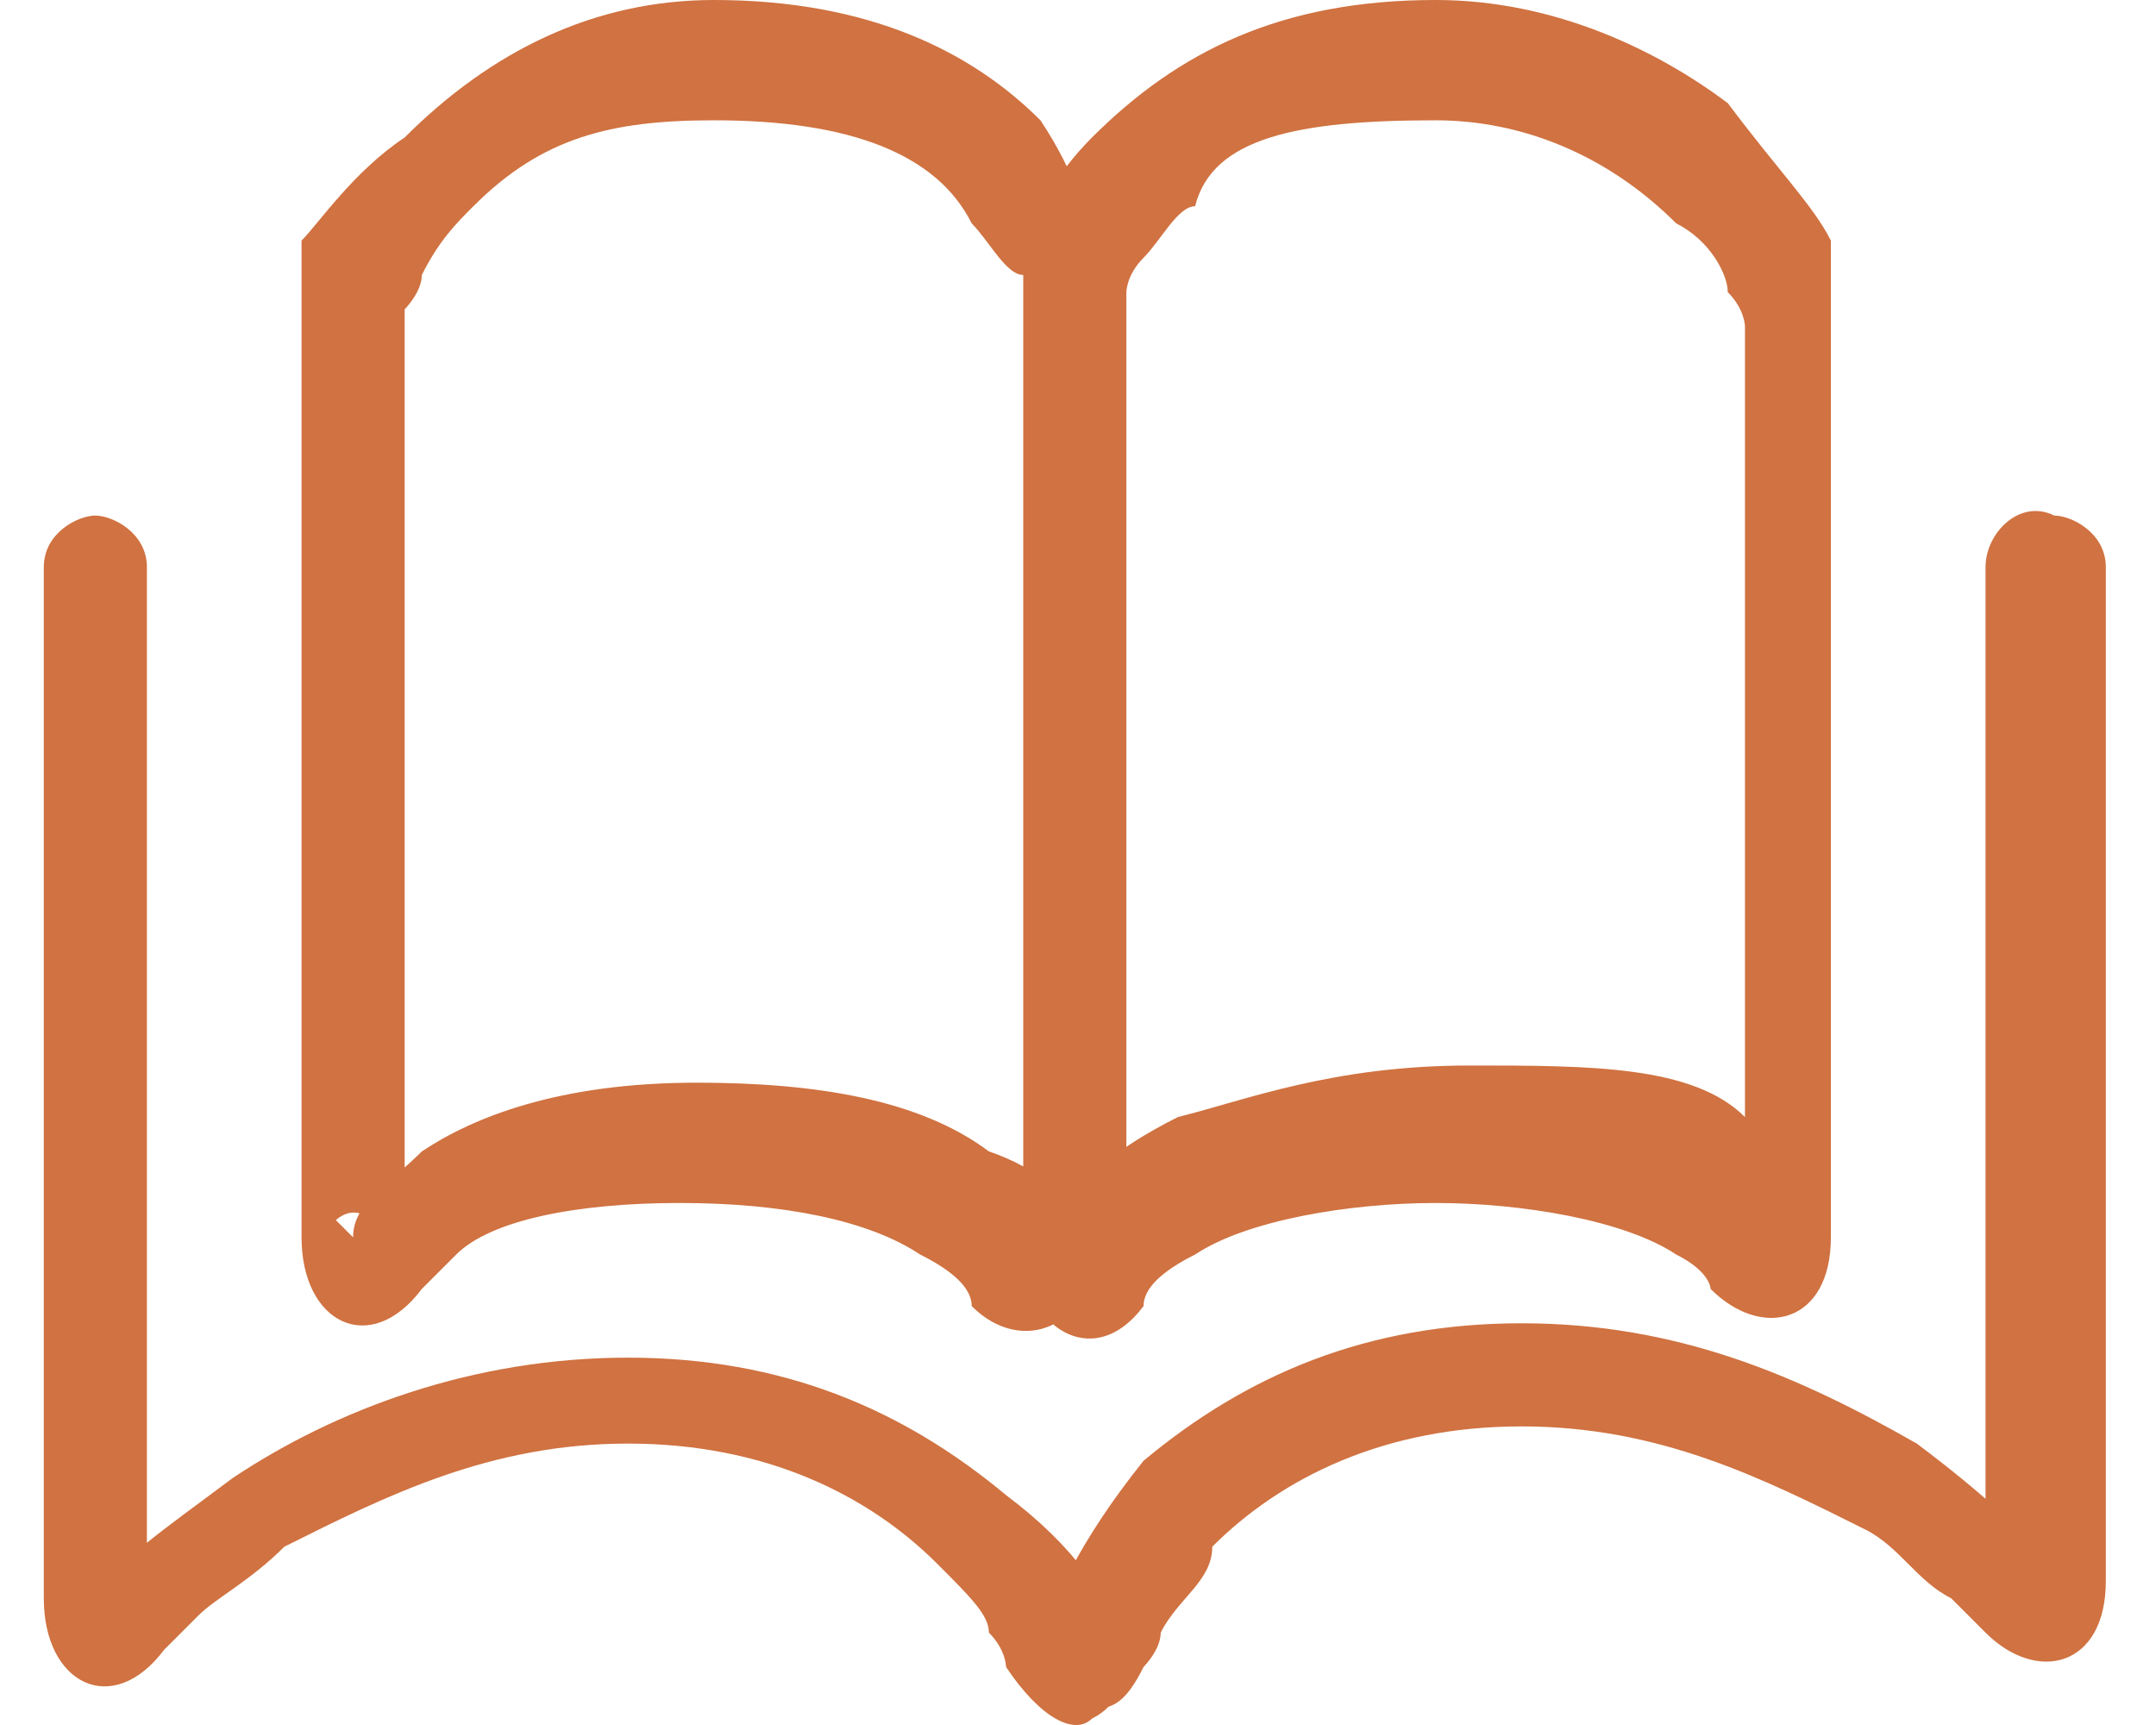 <?xml version="1.0" standalone="no"?><!DOCTYPE svg PUBLIC "-//W3C//DTD SVG 1.1//EN" "http://www.w3.org/Graphics/SVG/1.1/DTD/svg11.dtd"><svg t="1586916416997" class="icon" viewBox="0 0 1228 1024" version="1.1" xmlns="http://www.w3.org/2000/svg" p-id="20865" xmlns:xlink="http://www.w3.org/1999/xlink" width="25" height="20"><defs><style type="text/css"></style></defs><path d="M397.868 71.412c81.614 0 132.623 20.403 153.026 61.21 10.202 10.202 20.403 30.605 30.605 30.605l10.202 10.202v-10.202 571.298s0-10.202 10.202-20.403h10.202l-20.403 30.605 30.605-20.403c-10.202-10.202-30.605-30.605-61.21-40.807-40.807-30.605-102.017-40.807-173.43-40.807-81.614 0-132.623 20.403-163.228 40.807-20.403 20.403-40.807 30.605-40.807 51.009l20.403 20.403-30.605-30.605s10.202-10.202 20.403 0 20.403 10.202 20.403 20.403V163.228v20.403s10.202-10.202 10.202-20.403c10.202-20.403 20.403-30.605 30.605-40.807 40.807-40.807 81.614-51.009 142.824-51.009z m0-71.412C326.456 0 265.245 30.605 214.237 81.614c-30.605 20.403-51.009 51.009-61.21 61.21v591.701c0 51.009 40.807 71.412 71.412 30.605l20.403-20.403c20.403-20.403 71.412-30.605 132.623-30.605 61.21 0 112.219 10.202 142.824 30.605 20.403 10.202 30.605 20.403 30.605 30.605 30.605 30.605 71.412 10.202 71.412-30.605V153.026c0-20.403-10.202-51.009-30.605-81.614C550.894 30.605 489.684 0 397.868 0zM0 336.658v612.105c0 51.009 40.807 71.412 71.412 30.605l20.403-20.403c10.202-10.202 30.605-20.403 51.009-40.807 61.21-30.605 122.421-61.21 204.035-61.21s142.824 30.605 183.631 71.412c20.403 20.403 30.605 30.605 30.605 40.807 10.202 10.202 10.202 20.403 10.202 20.403 20.403 30.605 40.807 40.807 51.009 30.605 20.403-10.202 20.403-30.605 20.403-40.807-10.202-30.605-30.605-61.21-71.412-91.816-61.21-51.009-132.623-81.614-224.438-81.614-91.816 0-173.43 30.605-234.64 71.412-40.807 30.605-71.412 51.009-81.614 71.412l30.605 30.605-30.605-30.605H51.009c10.202 10.202 10.202 10.202 10.202 20.403V336.658c0-20.403-20.403-30.605-30.605-30.605-10.202 0-30.605 10.202-30.605 30.605zM826.341 0c-91.816 0-153.026 30.605-204.035 81.614-20.403 20.403-40.807 51.009-40.807 81.614v581.499c0 40.807 40.807 71.412 71.412 30.605 0-10.202 10.202-20.403 30.605-30.605 30.605-20.403 91.816-30.605 142.824-30.605 51.009 0 112.219 10.202 142.824 30.605 20.403 10.202 20.403 20.403 20.403 20.403 30.605 30.605 71.412 20.403 71.412-30.605V142.824c-10.202-20.403-30.605-40.807-61.21-81.614-40.807-30.605-102.017-61.21-173.43-61.21z m0 71.412c51.009 0 102.017 20.403 142.824 61.21 20.403 10.202 30.605 30.605 30.605 40.807 10.202 10.202 10.202 20.403 10.202 20.403v-20.403 561.096s0-10.202 20.403-20.403c10.202-10.202 20.403 0 20.403 0l-30.605 20.403 30.605-20.403c-10.202-20.403-20.403-30.605-40.807-51.009-30.605-30.605-91.816-30.605-163.228-30.605-81.614 0-132.623 20.403-173.43 30.605-40.807 20.403-61.21 40.807-61.21 51.009l30.605 20.403-30.605-20.403h20.403c10.202 10.202 10.202 10.202 10.202 20.403V163.228v10.202s0-10.202 10.202-20.403 20.403-30.605 30.605-30.605c10.202-40.807 61.21-51.009 142.824-51.009z m326.456 265.245v612.105s0-10.202 10.202-20.403 20.403 0 20.403 0l-20.403 30.605 30.605-30.605c-20.403-20.403-40.807-40.807-81.614-71.412-71.412-40.807-142.824-71.412-234.64-71.412-91.816 0-163.228 30.605-224.438 81.614-40.807 51.009-51.009 81.614-61.21 102.017-10.202 20.403 0 30.605 20.403 40.807 20.403 10.202 30.605 0 40.807-20.403 0 0 10.202-10.202 10.202-20.403 10.202-20.403 30.605-30.605 30.605-51.009 40.807-40.807 102.017-71.412 183.631-71.412s142.824 30.605 204.035 61.21c20.403 10.202 30.605 30.605 51.009 40.807l20.403 20.403c30.605 30.605 71.412 20.403 71.412-30.605V336.658c0-20.403-20.403-30.605-30.605-30.605-20.403-10.202-40.807 10.202-40.807 30.605z" p-id="20866" fill="#d07241"></path></svg>